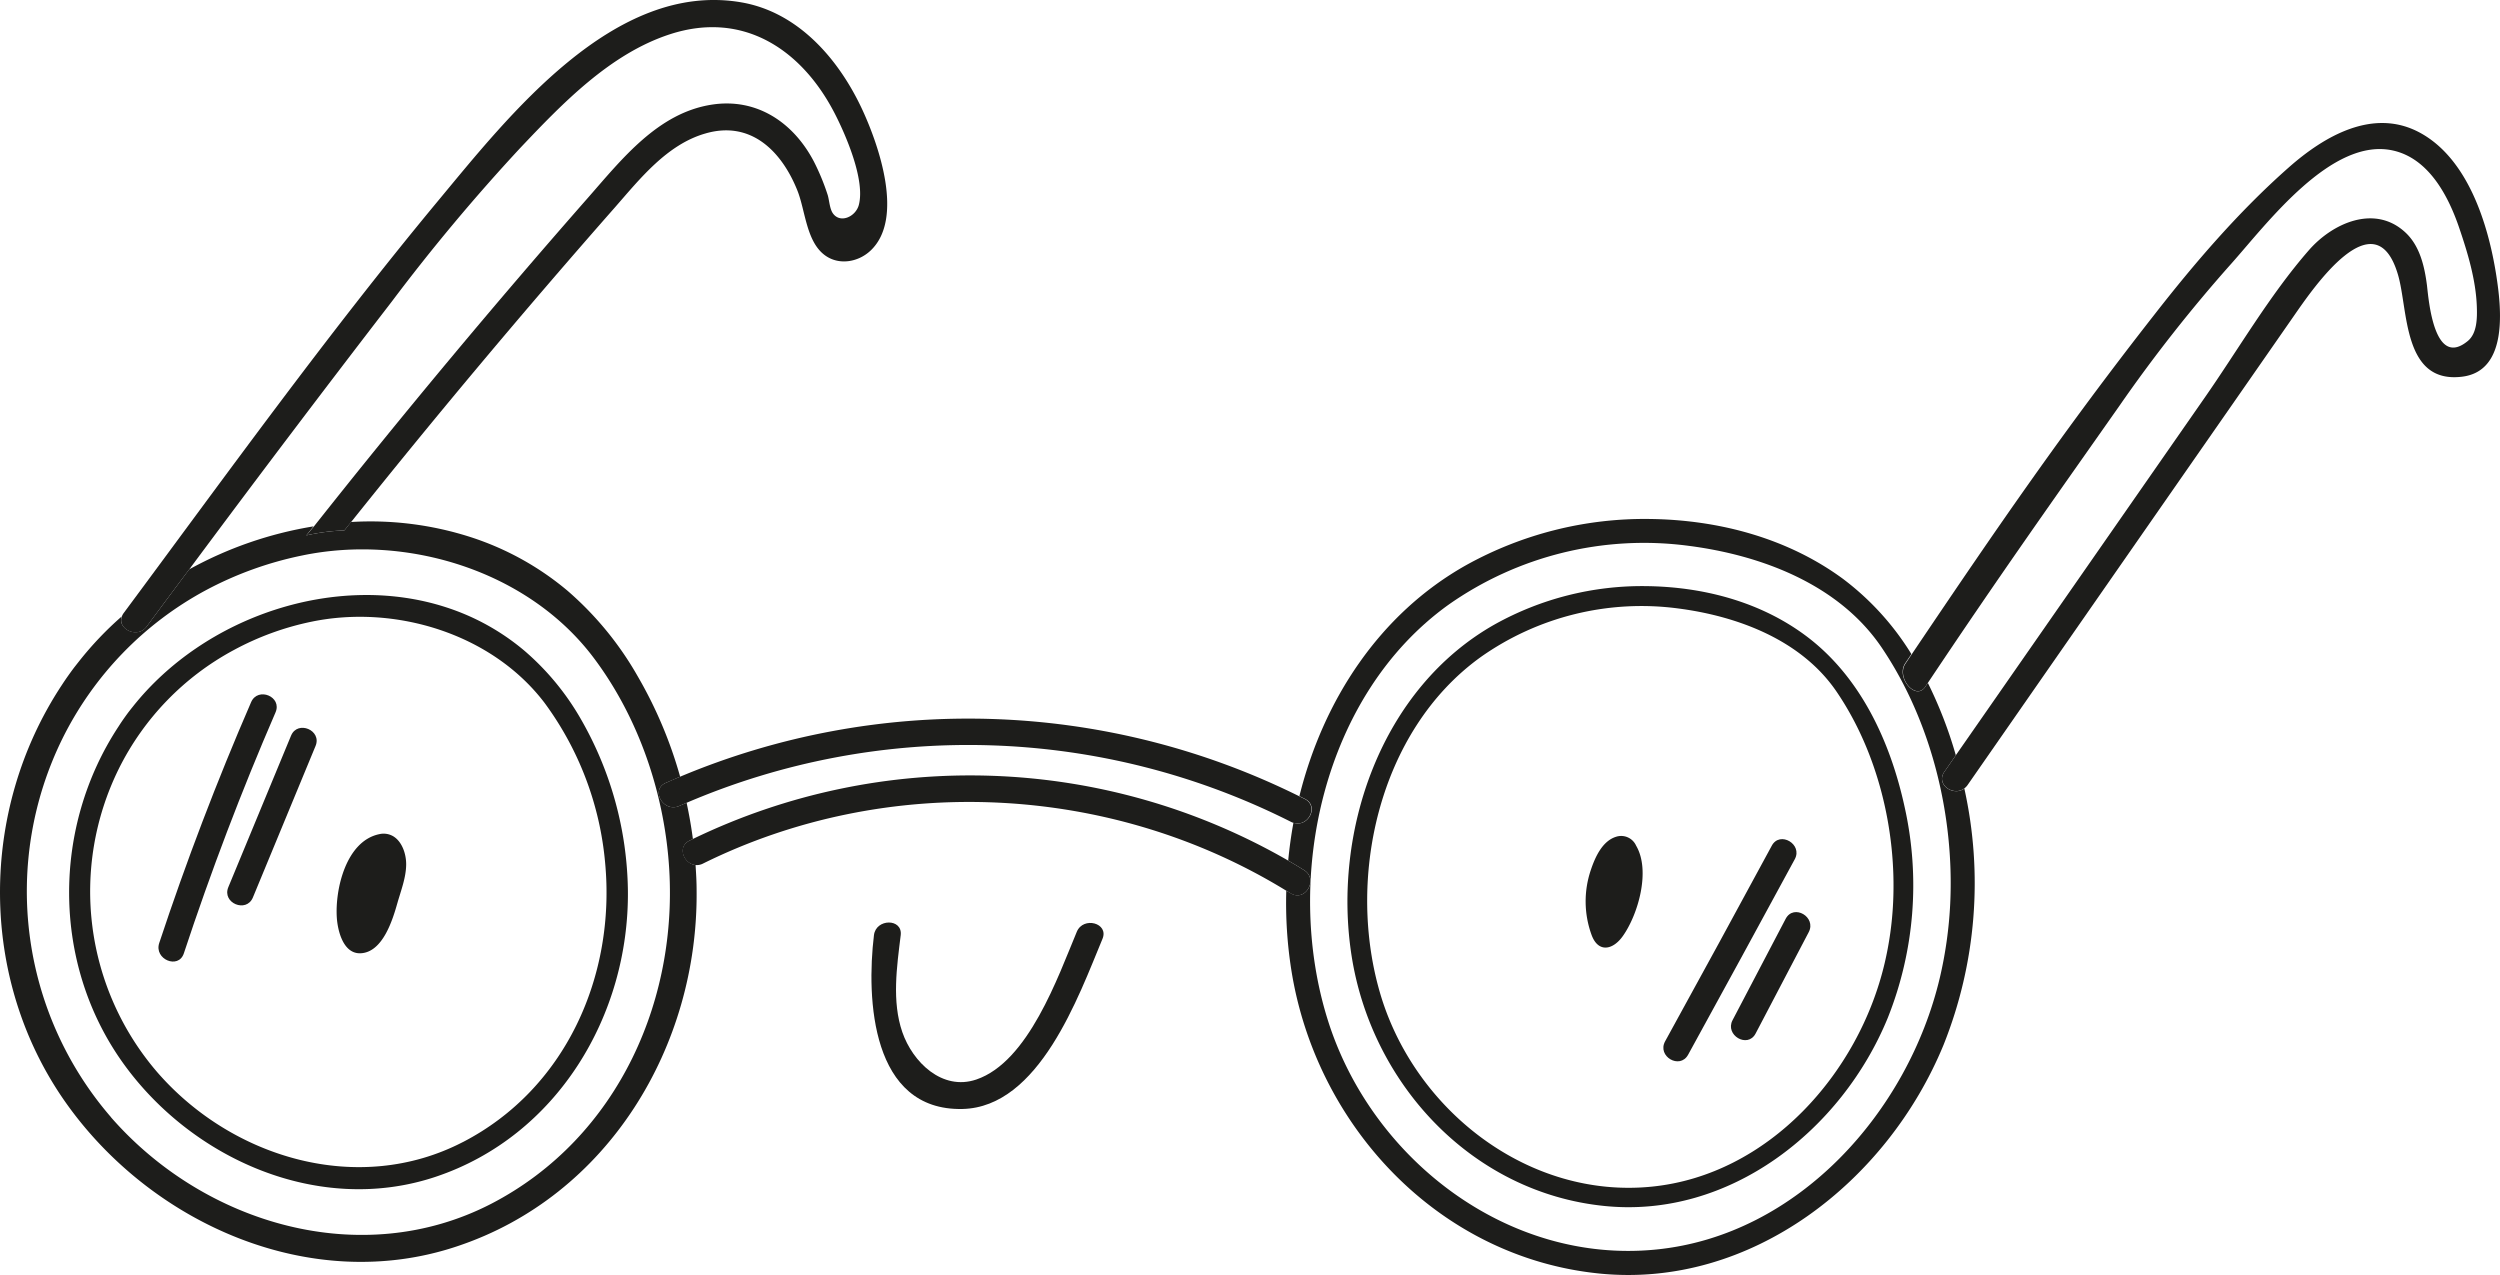 <svg xmlns="http://www.w3.org/2000/svg" width="499.59" height="254.79" viewBox="0.003 0.002 499.593 254.793" style=""><g><title>FxVector10_253135536</title><g data-name="Layer 2"><g data-name="Layer 1" fill="#1d1d1b"><path d="M258.48 164.42c-.46 2.5-.8 5-1.05 7.56 1.07.62 2.14 1.26 3.19 1.92 2.9 1.81.23 6.42-2.69 4.6l-.88-.5a86 86 0 0 0 1 15.79c4.92 31.19 29.36 57.4 61.43 60.7 30.5 3.14 57.73-18.44 68.93-45.71a87.09 87.09 0 0 0 4.14-51.21c-2.14 1.65-5.76-.76-4-3.32.77-1.1 1.53-2.21 2.3-3.32a85.1 85.1 0 0 0-5.59-14.46c-.18.27-.36.53-.53.8-1.91 2.85-5.89-1.87-4-4.71l1.24-1.85a54.51 54.51 0 0 0-13.63-15c-10.86-8-24.57-11.87-38.93-12a73.49 73.49 0 0 0-36.36 9.2c-17.44 9.77-28.64 27.11-33.38 46.19.38.2.77.38 1.15.57 2.89 1.5.54 5.76-2.34 4.75zm30.95-43.54a67.9 67.9 0 0 1 47.88-11.82c14.54 1.85 30.18 7.66 38.76 20.4 9.89 14.67 14.5 33.54 13.66 51.1a82.27 82.27 0 0 1-2.07 14.81c-6.3 26.72-28.27 51.49-56.66 54.33-29.76 3-57.05-18.19-65.7-46-8.86-28.41-.88-64.84 24.13-82.82z"></path><path d="M139.21 177.86c0-1.66-.1-3.32-.21-5-2.31-.24-3.74-3.61-1.19-4.87l.66-.32q-.48-3.64-1.26-7.25l-1.48.64c-3.11 1.39-5.81-3.2-2.69-4.6 1-.42 1.91-.83 2.88-1.24a86.23 86.23 0 0 0-8.49-20.09 65.19 65.19 0 0 0-14-17.06A57.61 57.61 0 0 0 94 107.32a65.26 65.26 0 0 0-23.87-3L68.82 106a39.77 39.77 0 0 0-7.61 1l1.45-1.81a77 77 0 0 0-24.86 8.6q-4.26 5.7-8.5 11.42c-1.84 2.48-5.82.5-5-2a67.57 67.57 0 0 0-8.45 8.88l-1 1.27c-.88 1.17-1.73 2.37-2.53 3.6-16.56 25.12-16.57 58.81.87 83.45 17.14 24.21 49 38.38 78.07 28.68 30.29-10.03 48.31-40.09 47.95-71.23zm-117 45.43a69 69 0 0 1-9.75-75.65A67.88 67.88 0 0 1 41.05 118a71 71 0 0 1 19.38-7c20.81-4.31 44.89 3 58 20.18 8.66 11.39 13.79 25.71 15.11 39.92 2.61 28-9.86 56.27-35.42 69.49-25.93 13.35-57.33 4-75.93-17.3z"></path><path d="M135.73 161.07l1.48-.64a143 143 0 0 1 120.84 3.84 2.26 2.26 0 0 0 .39.15c2.88 1 5.23-3.25 2.3-4.75-.38-.19-.77-.37-1.15-.57a148.68 148.68 0 0 0-123.71-3.87c-1 .41-1.93.82-2.88 1.24-3.08 1.4-.38 5.99 2.73 4.6z"></path><path d="M260.62 173.9c-1.05-.66-2.12-1.3-3.19-1.92a127.19 127.19 0 0 0-119-4.3l-.66.32c-2.55 1.26-1.12 4.63 1.19 4.87a2.71 2.71 0 0 0 1.5-.28c36.85-18.25 81.59-16.06 116.59 5.41l.87.53c2.93 1.79 5.6-2.82 2.7-4.63z"></path><path d="M29.3 125.23q4.23-5.72 8.5-11.42 20-26.93 40.51-53.56a387.83 387.83 0 0 1 25.6-30.62c8.47-8.94 18-18.89 30-22.79 14.57-4.74 26.3 3 32.91 15.85 2.18 4.24 6.11 13.25 4.81 18.26-.62 2.37-3.75 3.79-5.21 1.65-.62-.92-.69-2.51-1-3.59a45.23 45.23 0 0 0-2.77-6.72c-4.07-7.79-11.39-12.76-20.38-11.38-10.78 1.65-18 10.9-24.74 18.58q-28.23 32.14-54.8 65.72L61.21 107a39.77 39.77 0 0 1 7.61-1l1.28-1.59q25.66-32.13 52.82-63c5-5.71 10.37-12.51 18-14.72 9.13-2.69 15.3 3.54 18.44 11.41 1.59 4 1.76 10.14 5.46 12.89 2.78 2.07 6.63 1.43 9.1-.86 6.9-6.39 1.62-21.27-1.58-28.18-4.66-10.06-12.76-19.49-24.15-21.47-25.4-4.41-46.53 22.68-60.68 39.7-22 26.51-42.27 54.68-62.81 82.36a2.51 2.51 0 0 0-.37.73c-.85 2.46 3.13 4.44 4.97 1.96z"></path><path d="M384.75 137.24c.17-.27.35-.53.53-.8 14.59-21.86 25-36.45 38.34-55.45a298.46 298.46 0 0 1 22.3-28.32c7.13-8 20.08-25.41 32.38-22.57 7.12 1.64 11 9.12 13.16 15.48 1.7 5 3.33 10.4 3.51 15.75.07 2.18.07 5.25-1.79 6.8C486.42 73.74 485.35 60 485 57c-.48-3.7-1.39-7.76-4.21-10.45-6.12-5.82-14.64-2-19.4 3.47-7.86 9-14.13 19.91-21 29.73l-49.52 71.15c-.77 1.11-1.53 2.22-2.3 3.32-1.78 2.56 1.84 5 4 3.32a3 3 0 0 0 .61-.63q26.28-37.8 52.58-75.59L458.5 63c3.78-5.43 16.15-23.62 20.71-8.1 2.07 7 .91 21.84 12.81 20.38 9.32-1.14 7.83-13.89 6.83-20.28-1.57-10-5.56-23.17-15.18-28.44-9.34-5.12-19.16.62-26.25 6.87-10 8.81-18.85 19.13-27 29.59-18 23-31.13 42.12-48.36 67.7l-1.24 1.85c-1.96 2.8 2.02 7.52 3.93 4.67z"></path><path d="M125.48 177.94a70.48 70.48 0 0 0-9.43-34.29 52.09 52.09 0 0 0-11.3-13.65 46.31 46.31 0 0 0-15.58-8.63c-21.91-7.12-48.28 1.72-62.68 19.92-.27.33-.53.67-.79 1-.7.94-1.38 1.9-2 2.88-13.29 20.17-13.3 47.21.7 67 13.75 19.43 39.33 30.8 62.66 23 24.25-8.11 38.7-32.25 38.42-57.23zm-33 50.3c-20.81 10.76-46 3.24-60.94-13.84a55.36 55.36 0 0 1-7.82-60.72 54.39 54.39 0 0 1 23-23.77 56.61 56.61 0 0 1 15.54-5.67c16.7-3.46 36 2.36 46.54 16.19a63.26 63.26 0 0 1 12.13 32c2.12 22.57-7.88 45.2-28.44 55.81z"></path><path d="M320.61 241c25.05 2.57 47.43-15.16 56.63-37.56a71.53 71.53 0 0 0 3.38-42.16c-2.84-13.06-8.84-26.15-19.83-34.29-8.92-6.62-20.18-9.75-32-9.86a60.47 60.47 0 0 0-29.94 7.57c-22.85 12.8-32.67 41.42-28.73 66.43 4.07 25.66 24.14 47.2 50.49 49.87zm-24.69-109.7a55.71 55.71 0 0 1 39.33-9.72c11.95 1.53 24.8 6.3 31.85 16.76 8.13 12 11.91 27.56 11.22 42a66.67 66.67 0 0 1-1.7 12.17c-5.18 22-23.22 42.3-46.55 44.63-24.44 2.45-46.87-14.94-54-37.76-7.25-23.38-.7-53.32 19.85-68.08z"></path><path d="M50.18 140.33Q39.92 164 31.82 188.46c-1.07 3.24 3.84 5.32 4.92 2.06q8.1-24.53 18.31-48.13c1.41-3.16-3.51-5.21-4.87-2.06z"></path><path d="M58.17 147l-12.54 30.29c-1.32 3.17 3.6 5.23 4.91 2.06l12.51-30.25c1.35-3.17-3.57-5.23-4.88-2.1z"></path><path d="M337.35 210.78q10.71-19.5 21.32-39.08c1.63-3-3-5.7-4.6-2.69q-10.59 19.59-21.31 39.08c-1.66 3.01 2.94 5.7 4.59 2.69z"></path><path d="M356.85 183.61l-10.61 20.25c-1.59 3 3 5.72 4.6 2.68q5.28-10.12 10.61-20.25c1.6-3.03-3-5.72-4.6-2.68z"></path><path d="M174.65 186.89c-1.54 12.74-.53 35.11 17.67 34.73 15.37-.33 23.23-22.55 28-34 1.32-3.16-3.83-4.54-5.13-1.42-3.76 9-9.68 26-20.08 29.53-6.82 2.32-12.72-3.48-14.79-9.47-2.12-6.16-1.09-13.08-.32-19.39.39-3.37-4.95-3.34-5.35.02z"></path><path d="M78.68 167.18a3.79 3.79 0 0 0-2.88-.48c-6.64 1.37-8.86 11-8.49 16.68.17 2.6 1.28 7.29 4.78 7.12 4.41-.21 6.38-6.68 7.34-10.08.71-2.48 1.73-5.08 1.74-7.69.01-2.1-.82-4.48-2.49-5.55z"></path><path d="M324.35 187c3-4.27 5.55-13 2.61-18a3.27 3.27 0 0 0-4-1.78c-2.79.86-4.23 4.17-5.07 6.7a19.52 19.52 0 0 0 .16 12.89c1.33 3.68 4.31 3.06 6.3.19z"></path></g></g></g></svg>